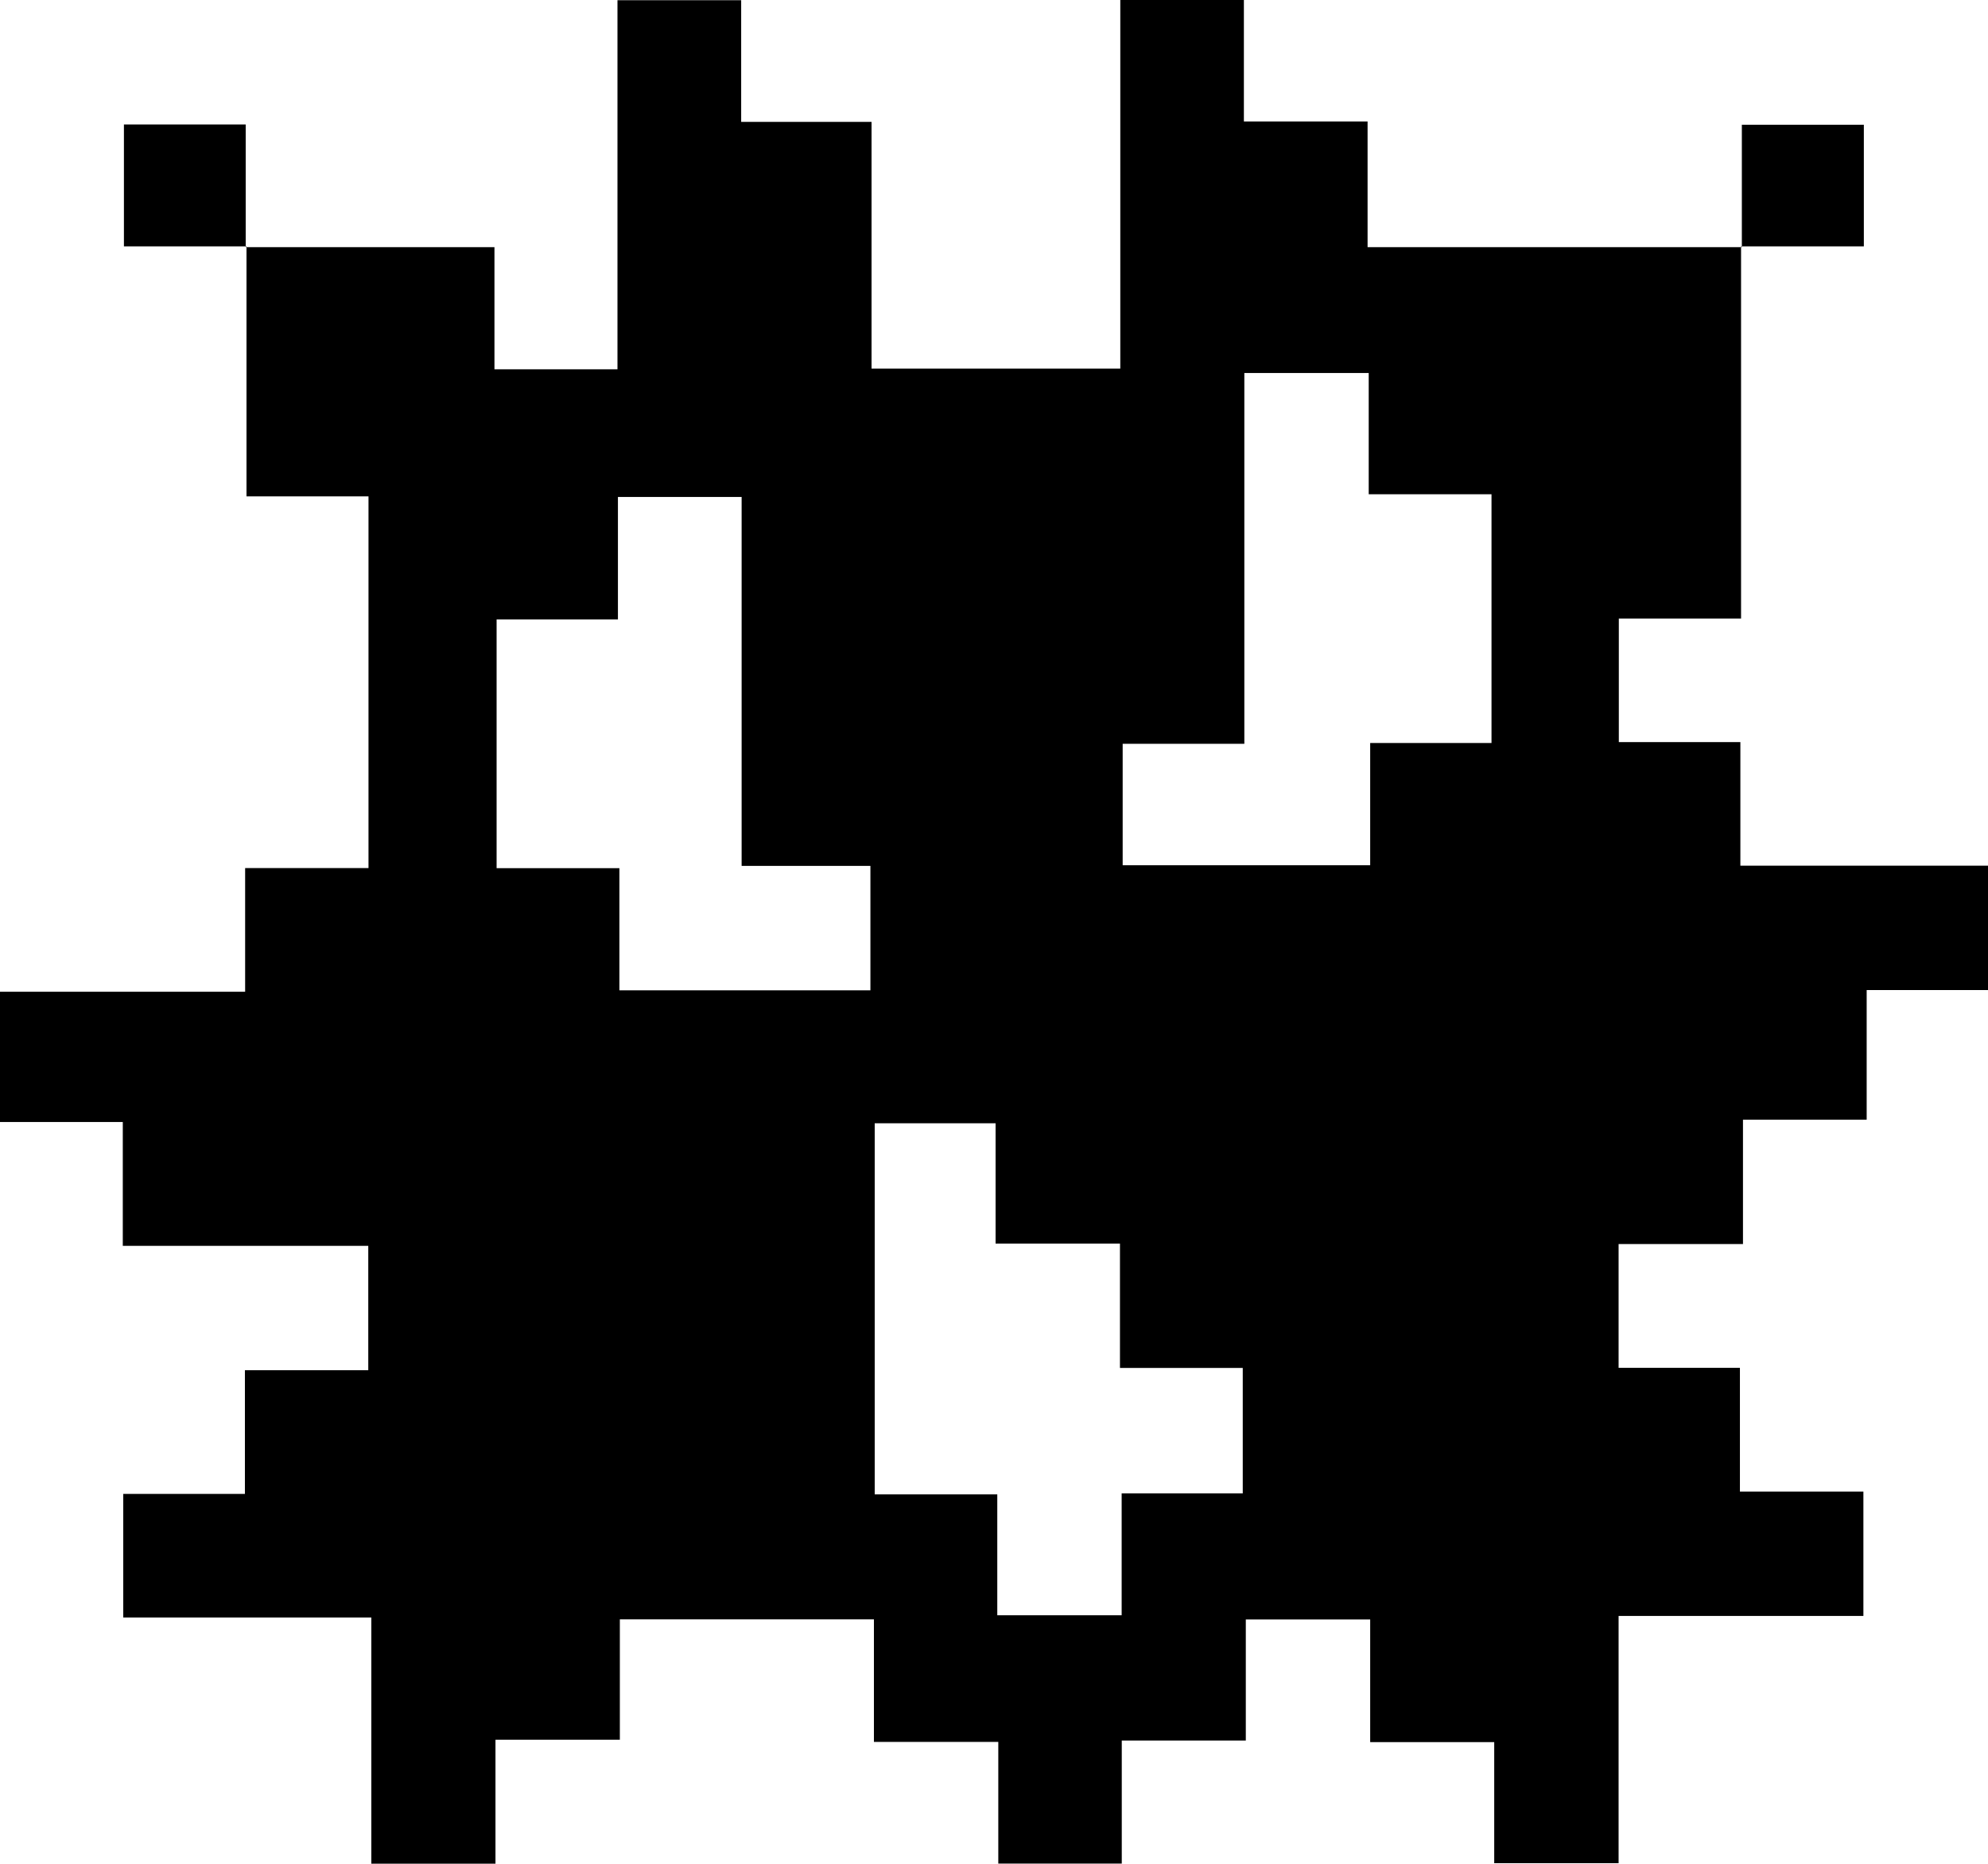<svg id="Layer_1" data-name="Layer 1" xmlns="http://www.w3.org/2000/svg" viewBox="0 0 175.82 164.82"><path d="M132.69-6.55V26.36H121.88V37.29h10.75V48.22h21.9v11H143.8V70.68H132.86v11h-11V92.63h10.73v10.94h10.92v11H121.86v21.87h-11V125.73H99.89V114.88h-11v10.71H77.92v10.88H67V125.71h-11V114.87H33.53v10.65h-11v11H11.55V114.71H-10.39V103.78H.37V92.84H11.28v-11H-10.43V70.89H-21.29V59.37H.39V48.43H11.3V15.56H.51V-6.55l-.07.07h22V4.32H33.32V-28.32H44.26v10.76H55.79V4.26h22v-32.6H88.72V-17.6H99.66V-6.48h33.1Zm-77,65.79v-11H44.3V15.61H33.36V26.44H22.63v22H33.49V59.24Zm54.93-21.87v-22H99.76V4.65h-11V37.44H78V48.18H99.89V37.37Zm-22,66.36V92.64H77.76v-11h-11V71H56.07v32.82H66.91v10.69h11V103.73Z" transform="translate(21.29 28.34)"/><path d="M.51-6.55H-10.33V-17.33H.44V-6.48Z" transform="translate(21.29 28.34)"/><path d="M132.76-6.48V-17.31h10.79V-6.55H132.69Z" transform="translate(21.29 28.34)"/></svg>